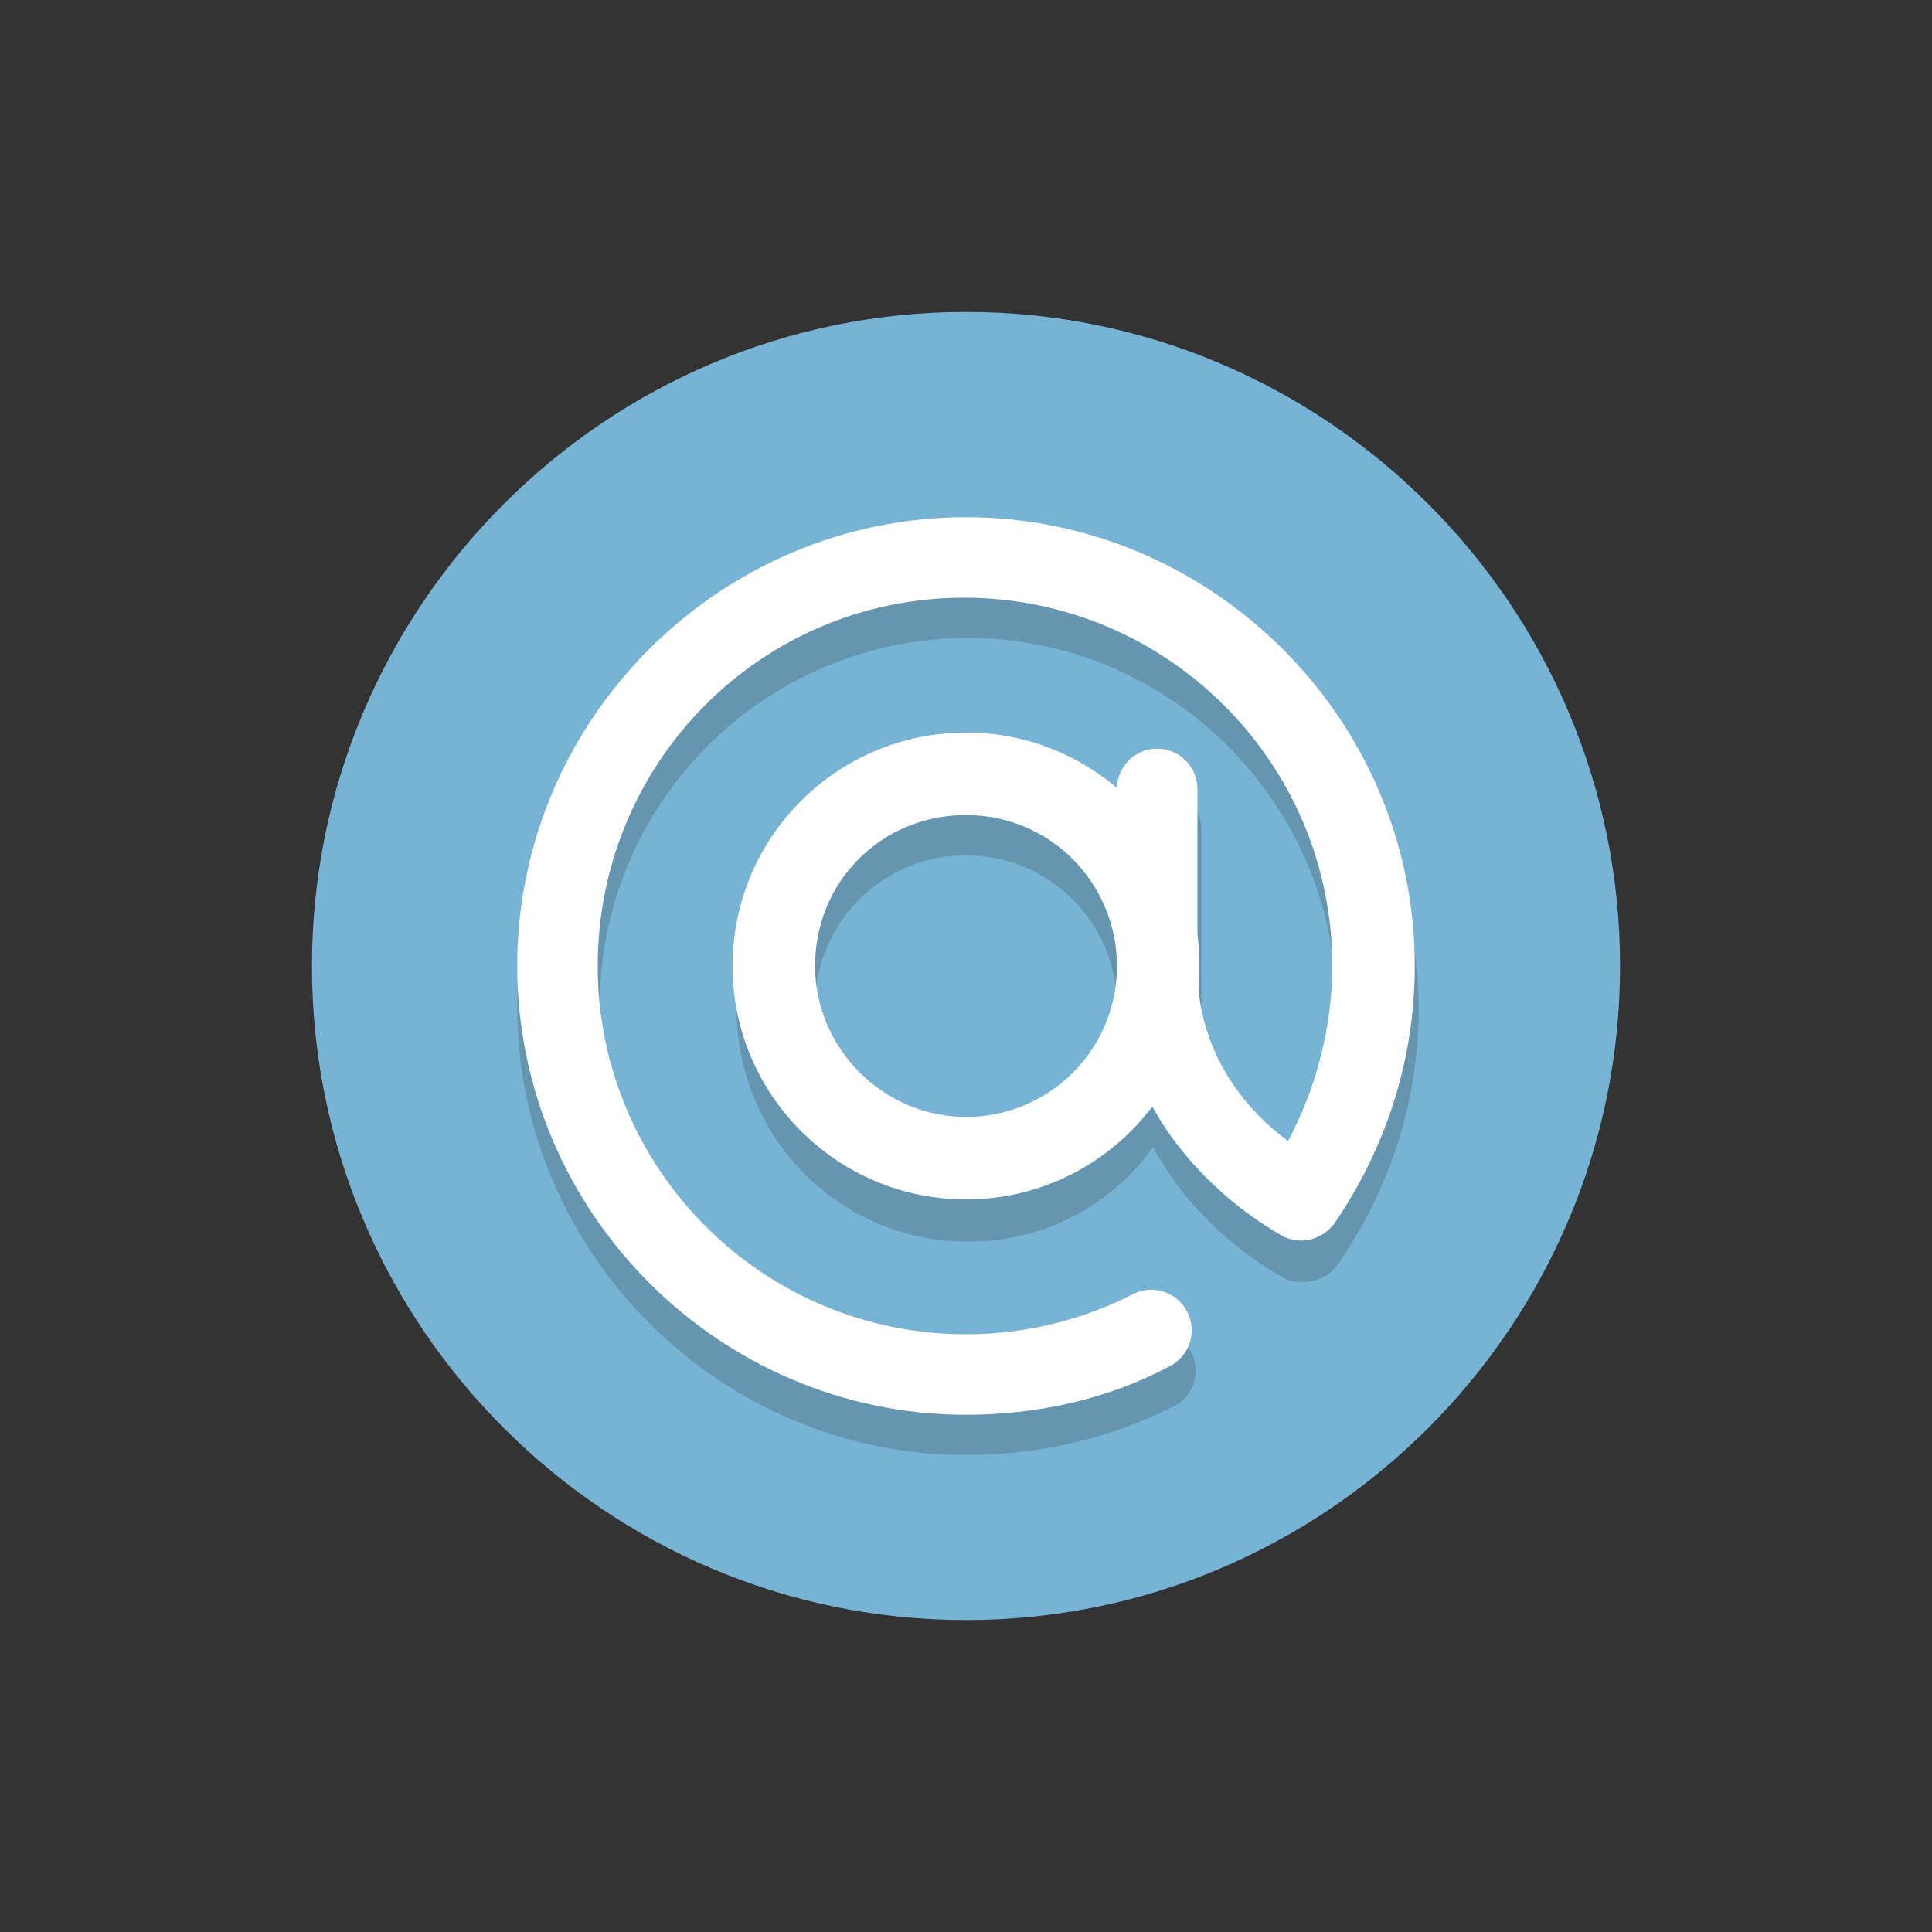 <?xml version="1.0" encoding="utf-8"?>
<!-- Generator: Adobe Illustrator 19.0.0, SVG Export Plug-In . SVG Version: 6.00 Build 0)  -->
<svg version="1.1" id="Layer_1" xmlns="http://www.w3.org/2000/svg" xmlns:xlink="http://www.w3.org/1999/xlink" x="0px" y="0px"
	 viewBox="0 0 96 96" style="enable-background:new 0 0 96 96;" xml:space="preserve">
<rect x="0" y="0" width="96" height="96" fill="#333333" stroke="none"/>
<style type="text/css">
	.st0{fill:#77B3D4;}
	.st1{fill:#6695B0;}
	.st2{fill:#FFFFFF;}
</style>
<g id="XMLID_1_">
	<path id="XMLID_3_" class="st0" d="M48,15.5c17.9,0,32.5,14.6,32.5,32.5S65.9,80.5,48,80.5c-17.9,0-32.5-14.6-32.5-32.5
		S30.1,15.5,48,15.5"/>
	<path id="XMLID_6_" class="st1" d="M48,57.5c-4.2,0-7.5-3.4-7.5-7.5c0-4.2,3.4-7.5,7.5-7.5c4.2,0,7.5,3.4,7.5,7.5
		C55.5,54.2,52.2,57.5,48,57.5 M48,27.7c-12.3,0-22.3,10.1-22.3,22.3c0,12.3,10.1,22.3,22.3,22.3c3.6,0,7.1-0.8,10.3-2.4
		c1-0.5,1.4-1.7,0.9-2.7c-0.4-0.7-1.1-1.1-1.8-1.1c-0.3,0-0.6,0.1-0.9,0.2c-2.6,1.3-5.4,2-8.3,2C38,68.3,29.8,60.1,29.8,50
		c0-10.1,8.2-18.3,18.3-18.3S66.4,40,66.4,50c0,3-0.8,6.1-2.2,8.7c-1.8-1.4-4.5-4.3-4.5-8.6v-8.9c0-1.1-0.9-2-2-2c-1.1,0-2,0.9-2,2
		v0.1c-2-1.7-4.7-2.8-7.5-2.8c-6.4,0-11.6,5.2-11.6,11.6c0,6.4,5.1,11.6,11.5,11.6c3.8,0,7.1-1.8,9.2-4.7c2.3,4.3,6.3,6.4,6.5,6.5
		c0.3,0.2,0.6,0.2,1,0.2c0.6,0,1.3-0.3,1.7-0.9c2.6-3.8,4-8.1,4-12.8C70.3,37.7,60.3,27.7,48,27.7"/>
	<path id="XMLID_7_" class="st2" d="M48,70.3c-12.3,0-22.3-10.1-22.3-22.3c0-12.3,10.1-22.3,22.3-22.3S70.3,35.7,70.3,48
		c0,4.6-1.4,9-4,12.8c-0.6,0.8-1.7,1.1-2.6,0.6c-0.3-0.2-8.2-4.3-8.2-13.3v-8.9c0-1.1,0.9-2,2-2c1.1,0,2,0.9,2,2v8.9
		c0,4.4,2.6,7.2,4.5,8.6c1.4-2.6,2.2-5.7,2.2-8.7c0-10.1-8.2-18.3-18.3-18.3S29.7,37.9,29.7,48c0,10.1,8.2,18.3,18.3,18.3
		c2.9,0,5.8-0.7,8.3-2c1-0.5,2.2-0.1,2.7,0.9c0.5,1,0.1,2.2-0.9,2.7C55.1,69.5,51.6,70.3,48,70.3z"/>
	<path id="XMLID_10_" class="st2" d="M48,40.5c4.2,0,7.5,3.4,7.5,7.5c0,4.2-3.4,7.5-7.5,7.5s-7.5-3.4-7.5-7.5
		C40.5,43.8,43.8,40.5,48,40.5 M48,36.4c-6.4,0-11.6,5.2-11.6,11.6S41.6,59.6,48,59.6S59.6,54.4,59.6,48S54.4,36.4,48,36.4z"/>
</g>
</svg>
